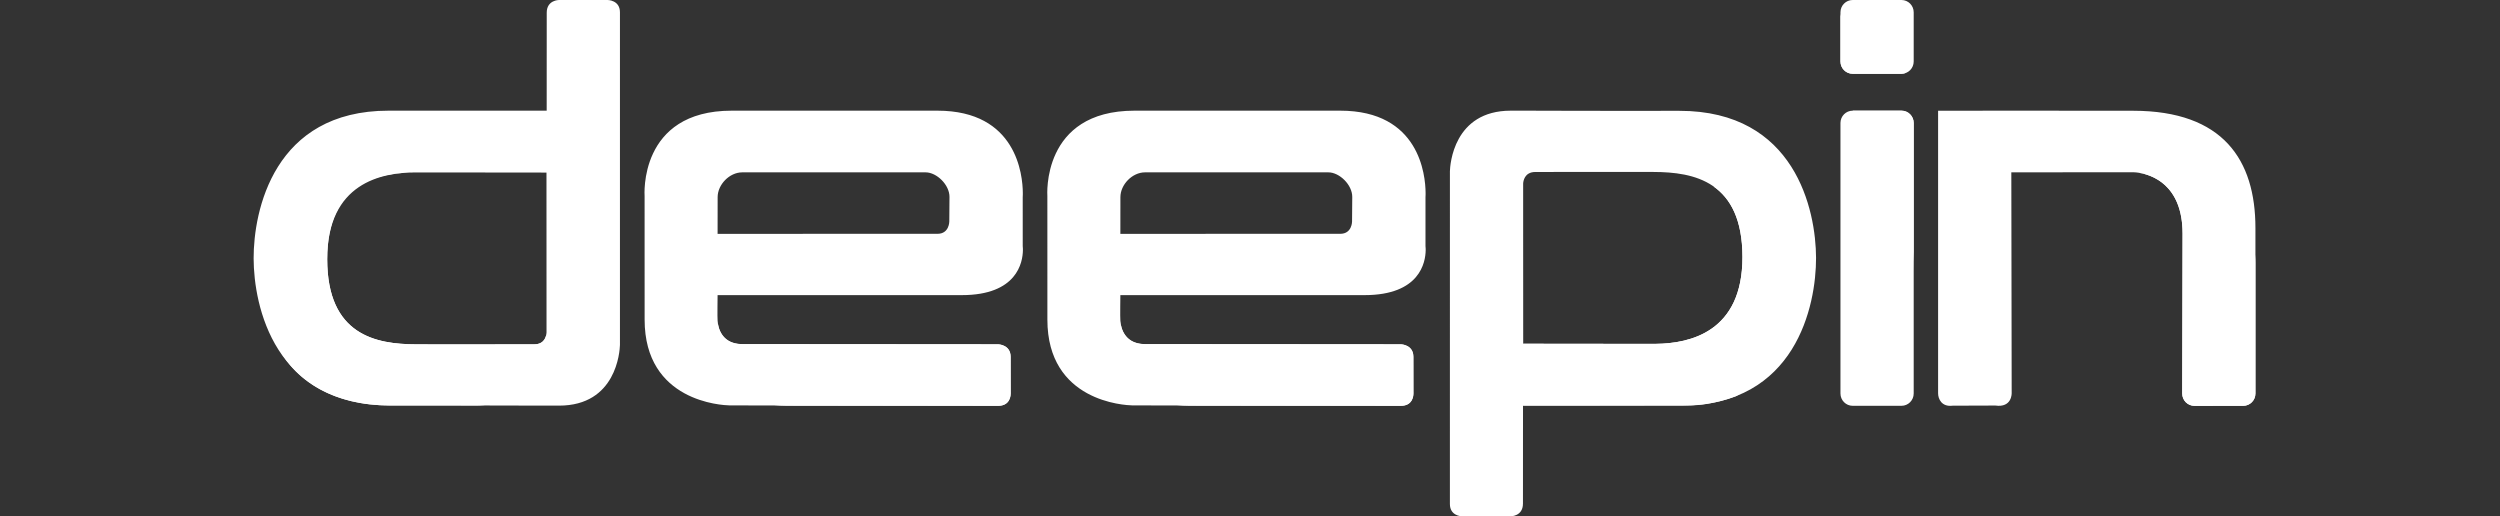 <?xml version="1.0" encoding="UTF-8"?>
<svg width="276px" height="57px" viewBox="0 0 276 57" version="1.1" xmlns="http://www.w3.org/2000/svg" xmlns:xlink="http://www.w3.org/1999/xlink">
    <rect x="0" y="0" width="276" height="57" fill="#333333" stroke="none"/>
    <title>画板</title>
    <g id="画板" stroke="none" stroke-width="1" fill="none" fill-rule="evenodd">
        <g id="编组" transform="translate(28, 0)" fill="#FFFFFF">
            <path d="M75.497,12.218 C84.255,12.218 84.905,19.343 84.919,21.286 L84.919,21.471 C84.916,21.663 84.908,21.77 84.908,21.77 L84.909,27.157 C84.912,27.182 84.925,27.291 84.928,27.463 L84.929,27.625 C84.911,28.947 84.305,32.582 78.182,32.582 L51.222,32.582 C51.223,32.582 51.187,35.171 51.222,35.344 C51.222,35.344 51.18,37.991 53.895,37.991 C53.917,37.991 53.943,37.991 53.973,37.991 L55.961,37.992 C56.059,37.992 56.161,37.992 56.266,37.992 L58.029,37.994 C58.159,37.994 58.291,37.994 58.425,37.994 L59.687,37.995 C59.832,37.995 59.98,37.995 60.13,37.995 L61.518,37.996 C61.677,37.996 61.837,37.996 61.998,37.997 L63.482,37.998 C63.65,37.998 63.819,37.998 63.988,37.998 L65.016,37.999 C65.189,37.999 65.362,37.999 65.536,37.999 L66.584,38 C66.76,38 66.935,38 67.111,38.001 L68.696,38.002 C68.872,38.002 69.048,38.002 69.224,38.002 L70.274,38.003 C70.448,38.003 70.622,38.003 70.795,38.003 L71.826,38.004 C71.997,38.004 72.166,38.005 72.335,38.005 L73.336,38.006 C73.501,38.006 73.664,38.006 73.827,38.006 L75.252,38.007 C75.406,38.007 75.559,38.007 75.709,38.007 L77.019,38.008 C77.159,38.009 77.297,38.009 77.433,38.009 L78.595,38.01 C78.718,38.01 78.838,38.01 78.955,38.01 L80.512,38.011 C80.601,38.011 80.687,38.011 80.77,38.011 L82.213,38.013 C82.213,38.013 83.581,38.034 83.581,39.392 L83.582,40.092 C83.582,40.175 83.582,40.263 83.582,40.355 L83.583,40.94 C83.585,41.656 83.587,42.45 83.588,42.956 L83.589,43.312 L83.589,43.421 C83.59,43.548 83.582,44.801 82.192,44.801 L52.611,44.757 L52.549,44.756 C51.733,44.74 43.166,44.348 43.166,35.287 C43.166,35.063 43.166,34.844 43.166,34.631 L43.164,27.861 C43.164,27.732 43.164,27.604 43.164,27.477 L43.163,21.644 C43.163,21.644 42.463,12.218 52.785,12.218 L75.497,12.218 Z M67.837,19.027 L54.906,19.027 C54.824,19.027 54.747,19.027 54.674,19.027 L53.938,19.028 C52.528,19.032 51.227,20.386 51.227,21.764 C51.227,21.787 51.227,21.816 51.227,21.85 L51.226,22.898 C51.226,22.974 51.226,23.052 51.226,23.131 L51.225,23.867 C51.225,23.95 51.225,24.032 51.224,24.114 L51.223,24.813 C51.223,24.885 51.223,24.955 51.223,25.022 L51.222,25.816 L62.512,25.815 C62.687,25.815 62.862,25.815 63.037,25.815 L75.446,25.813 L75.499,25.813 C76.802,25.813 76.802,24.458 76.802,24.458 C76.802,23.448 76.818,22.801 76.823,21.743 C76.83,20.406 75.413,19.028 74.192,19.028 L68.315,19.027 C68.157,19.027 67.998,19.027 67.837,19.027 L67.837,19.027 Z M39.081,0 C39.081,0 40.442,0 40.442,1.358 L40.442,38.034 L40.441,38.097 C40.42,38.777 40.055,44.782 33.713,44.782 L31.799,44.78 C31.727,44.78 31.656,44.78 31.585,44.78 L31.168,44.779 C31.1,44.779 31.032,44.779 30.964,44.779 L30.565,44.778 C30.499,44.778 30.433,44.778 30.367,44.777 L29.976,44.776 C29.911,44.776 29.846,44.776 29.781,44.776 L29.39,44.775 C29.063,44.774 28.732,44.773 28.386,44.772 L27.964,44.771 C27.749,44.77 27.527,44.77 27.297,44.769 L26.824,44.768 C26.581,44.768 26.329,44.767 26.064,44.767 L25.518,44.766 C25.424,44.765 25.328,44.765 25.231,44.765 L24.314,44.764 C24.207,44.764 24.098,44.764 23.987,44.764 L22.562,44.763 C22.435,44.763 22.305,44.763 22.174,44.763 L19.544,44.762 C19.382,44.763 19.218,44.763 19.051,44.763 L16.906,44.764 C16.715,44.764 16.521,44.764 16.324,44.764 L15.102,44.765 C2.28,44.779 0.014,33.778 4.8580504e-05,28.529 C-0.012,23.279 2.221,12.214 14.901,12.218 C15.886,12.219 16.869,12.219 17.85,12.219 L23.714,12.219 C24.686,12.219 25.655,12.219 26.62,12.218 L32.354,12.218 L32.355,9.773 C32.355,9.663 32.355,9.552 32.355,9.438 L32.356,7.235 C32.356,7.107 32.356,6.979 32.356,6.851 L32.358,4.254 C32.358,4.14 32.358,4.027 32.358,3.917 L32.359,1.425 L32.359,1.4 C32.359,0 33.709,0 33.709,0 C33.737,0 33.772,0 33.816,0 L38.975,0 L39.081,0 Z M17.878,19.038 C14.128,19.038 8.121,20.202 8.125,28.615 C8.128,37.027 13.532,38.003 17.941,38.015 C18.571,38.017 19.257,38.019 19.974,38.02 L24.909,38.02 C25.057,38.02 25.203,38.019 25.349,38.019 L26.208,38.018 C26.348,38.018 26.487,38.018 26.624,38.018 L27.425,38.017 C27.555,38.017 27.683,38.017 27.808,38.017 L28.53,38.016 C28.646,38.015 28.758,38.015 28.868,38.015 L29.491,38.014 C29.588,38.014 29.682,38.014 29.773,38.014 L30.849,38.013 L30.989,38.013 C32.358,38.013 32.336,36.689 32.336,36.689 C32.336,36.668 32.336,36.642 32.336,36.612 L32.335,31.989 C32.335,31.854 32.335,31.718 32.335,31.581 L32.333,27.643 C32.333,27.493 32.333,27.344 32.333,27.195 L32.332,23.357 C32.332,23.227 32.332,23.098 32.332,22.971 L32.331,19.052 L31.428,19.051 C31.364,19.051 31.298,19.051 31.229,19.051 L30.536,19.05 C30.452,19.05 30.365,19.05 30.276,19.05 L29.416,19.049 C29.315,19.048 29.212,19.048 29.107,19.048 L28.457,19.047 C28.346,19.047 28.233,19.047 28.119,19.047 L27.419,19.046 C27.3,19.046 27.18,19.046 27.059,19.046 L25.95,19.044 C25.825,19.044 25.699,19.044 25.573,19.044 L24.813,19.043 C24.686,19.043 24.559,19.043 24.432,19.043 L23.669,19.042 C23.543,19.042 23.416,19.042 23.29,19.041 L22.172,19.04 C22.049,19.04 21.928,19.04 21.807,19.04 L20.752,19.039 C20.638,19.039 20.526,19.039 20.415,19.039 L18.106,19.038 L17.878,19.038 Z M181.924,0 C182.668,0 183.272,0.608 183.272,1.358 L183.272,6.788 C183.272,7.537 182.668,8.146 181.924,8.146 L176.534,8.146 C175.791,8.146 175.187,7.537 175.187,6.788 L175.187,1.358 C175.187,0.608 175.791,0 176.534,0 L181.924,0 Z M181.924,12.218 C182.668,12.218 183.272,12.827 183.272,13.576 L183.272,43.443 C183.272,44.192 182.668,44.801 181.924,44.801 L176.534,44.801 C175.791,44.801 175.187,44.192 175.187,43.443 L175.187,13.576 C175.187,12.827 175.791,12.218 176.534,12.218 L181.924,12.218 Z M198.595,12.221 C198.748,12.221 198.901,12.221 199.054,12.221 L201.388,12.222 C201.545,12.222 201.703,12.222 201.86,12.222 L203.282,12.223 C203.441,12.224 203.599,12.224 203.757,12.224 L205.18,12.225 C205.968,12.226 206.752,12.227 207.526,12.228 C217.424,12.241 221,17.651 221,25.177 L221,43.444 C221,44.194 220.398,44.801 219.654,44.802 L214.267,44.805 C213.52,44.806 212.917,44.197 212.918,43.444 L212.957,25.794 C212.957,19.119 207.74,19.017 207.515,19.017 C207.441,19.017 207.365,19.017 207.286,19.017 L204.662,19.018 C204.55,19.018 204.437,19.019 204.323,19.019 L202.907,19.02 C202.786,19.02 202.665,19.02 202.543,19.02 L201.069,19.021 C200.946,19.021 200.823,19.021 200.701,19.021 L199.609,19.022 C199.489,19.023 199.37,19.023 199.252,19.023 L198.214,19.024 C198.102,19.024 197.991,19.024 197.881,19.024 L196.642,19.025 C196.546,19.025 196.451,19.026 196.359,19.026 L195.358,19.027 C195.284,19.027 195.213,19.027 195.145,19.027 L194.05,19.028 L194.089,43.401 C194.089,43.401 194.143,45.038 192.286,44.772 C190.968,44.776 188.897,44.783 187.579,44.788 C186.357,44.946 185.966,44.038 185.966,43.421 L185.966,12.224 L187.943,12.223 C188.021,12.222 188.101,12.222 188.183,12.222 L191.185,12.221 C191.301,12.221 191.419,12.221 191.538,12.221 L198.595,12.221 Z M138.79,12.218 C138.879,12.218 138.966,12.218 139.053,12.218 L140.703,12.22 C140.775,12.22 140.846,12.22 140.917,12.22 L141.333,12.221 C141.402,12.221 141.469,12.221 141.537,12.221 L141.936,12.222 C142.002,12.222 142.068,12.222 142.133,12.223 L142.524,12.224 C142.589,12.224 142.654,12.224 142.719,12.224 L143.109,12.225 C143.436,12.226 143.767,12.227 144.112,12.228 L144.534,12.229 C144.749,12.23 144.97,12.23 145.2,12.231 L145.673,12.232 C145.915,12.232 146.168,12.233 146.432,12.233 L146.978,12.234 C147.072,12.235 147.167,12.235 147.264,12.235 L148.181,12.236 C148.288,12.236 148.397,12.236 148.507,12.236 L149.932,12.237 C150.059,12.237 150.188,12.237 150.319,12.237 L152.949,12.238 C153.11,12.237 153.274,12.237 153.441,12.237 L155.586,12.236 C156.159,12.236 156.759,12.235 157.39,12.235 C170.212,12.221 172.478,23.222 172.492,28.471 C172.504,33.723 170.271,44.787 157.591,44.782 L151.703,44.781 C150.726,44.781 149.751,44.782 148.779,44.782 L142.992,44.782 L140.14,44.782 C140.14,44.782 140.14,44.788 140.14,44.8 L140.139,47.227 C140.139,47.337 140.138,47.448 140.138,47.562 L140.137,50.149 C140.137,50.277 140.137,50.406 140.137,50.533 L140.136,52.746 C140.136,52.86 140.136,52.973 140.136,53.083 L140.134,55.6 C140.134,57 138.788,57 138.788,57 L133.408,57 C133.274,56.996 132.069,56.925 132.069,55.642 L132.07,18.905 C132.09,18.225 132.447,12.218 138.79,12.218 Z M152.517,18.98 L147.582,18.98 C147.434,18.98 147.287,18.981 147.142,18.981 L146.283,18.982 C146.143,18.982 146.004,18.982 145.867,18.982 L145.065,18.983 C144.936,18.983 144.808,18.983 144.683,18.983 L143.96,18.984 C143.845,18.985 143.732,18.985 143.623,18.985 L143,18.986 C142.903,18.986 142.808,18.986 142.718,18.986 L141.502,18.987 C140.286,18.987 140.167,20.034 140.156,20.267 L140.156,24.226 C140.156,24.353 140.156,24.482 140.156,24.614 L140.157,27.569 C140.157,27.717 140.157,27.865 140.157,28.014 L140.159,31.137 C140.159,31.283 140.159,31.428 140.159,31.573 L140.16,34.404 C140.16,34.526 140.16,34.647 140.16,34.765 L140.161,37.934 L140.161,37.949 L141.064,37.95 C141.128,37.95 141.194,37.95 141.263,37.95 L142.216,37.951 C142.305,37.951 142.397,37.952 142.49,37.952 L143.385,37.953 C143.49,37.953 143.597,37.953 143.706,37.953 L144.72,37.954 C144.836,37.954 144.954,37.955 145.073,37.955 L145.798,37.955 C145.921,37.956 146.044,37.956 146.168,37.956 L146.919,37.957 C147.045,37.957 147.171,37.957 147.298,37.957 L148.442,37.958 C148.569,37.958 148.696,37.958 148.823,37.959 L149.951,37.96 C150.075,37.96 150.198,37.96 150.32,37.96 L151.74,37.961 C151.854,37.961 151.966,37.961 152.077,37.961 L154.81,37.961 C158.569,37.92 164.371,36.653 164.367,28.385 C164.364,19.973 158.96,18.998 154.551,18.985 C153.921,18.983 153.235,18.981 152.517,18.98 Z M119.963,12.218 C128.721,12.218 129.371,19.343 129.385,21.286 L129.385,21.471 C129.382,21.663 129.374,21.77 129.374,21.77 L129.374,27.157 C129.378,27.182 129.39,27.291 129.394,27.463 L129.395,27.625 C129.377,28.947 128.77,32.582 122.647,32.582 L95.688,32.582 C95.689,32.582 95.653,35.171 95.688,35.344 C95.688,35.344 95.646,37.991 98.361,37.991 C98.383,37.991 98.409,37.991 98.439,37.991 L100.426,37.992 C100.525,37.992 100.627,37.992 100.731,37.992 L102.495,37.994 C102.625,37.994 102.757,37.994 102.891,37.994 L104.152,37.995 C104.298,37.995 104.446,37.995 104.595,37.995 L105.984,37.996 C106.142,37.996 106.302,37.996 106.464,37.997 L107.947,37.998 C108.115,37.998 108.284,37.998 108.454,37.998 L109.482,37.999 C109.655,37.999 109.828,37.999 110.002,37.999 L111.05,38 C111.225,38 111.401,38 111.577,38.001 L113.162,38.002 C113.338,38.002 113.514,38.002 113.69,38.002 L114.74,38.003 C114.914,38.003 115.088,38.003 115.261,38.003 L116.292,38.004 C116.463,38.004 116.632,38.005 116.801,38.005 L117.802,38.006 C117.966,38.006 118.13,38.006 118.292,38.006 L119.718,38.007 C119.872,38.007 120.024,38.007 120.175,38.007 L121.485,38.008 C121.625,38.009 121.763,38.009 121.898,38.009 L123.061,38.01 C123.183,38.01 123.303,38.01 123.421,38.01 L124.977,38.011 C125.067,38.011 125.153,38.011 125.236,38.011 L126.679,38.013 C126.679,38.013 128.046,38.034 128.046,39.392 L128.047,40.092 C128.048,40.175 128.048,40.263 128.048,40.355 L128.049,40.94 C128.05,41.656 128.052,42.45 128.053,42.956 L128.054,43.312 L128.055,43.421 C128.056,43.548 128.048,44.801 126.657,44.801 L97.077,44.757 L97.015,44.756 C96.199,44.74 87.631,44.348 87.631,35.287 C87.631,35.063 87.631,34.844 87.631,34.631 L87.63,27.861 C87.63,27.732 87.63,27.604 87.63,27.477 L87.629,21.644 C87.629,21.644 86.929,12.218 97.251,12.218 L119.963,12.218 Z M112.302,19.027 L99.371,19.027 C99.29,19.027 99.213,19.027 99.14,19.027 L98.404,19.028 C96.993,19.032 95.693,20.386 95.693,21.764 C95.693,21.787 95.693,21.816 95.693,21.85 L95.692,22.898 C95.692,22.974 95.692,23.052 95.691,23.131 L95.69,23.867 C95.69,23.95 95.69,24.032 95.69,24.114 L95.689,24.813 C95.689,24.885 95.689,24.955 95.689,25.022 L95.688,25.816 L106.978,25.815 C107.153,25.815 107.328,25.815 107.503,25.815 L119.912,25.813 L119.965,25.813 C121.267,25.813 121.267,24.458 121.267,24.458 C121.267,23.448 121.284,22.801 121.289,21.743 C121.296,20.406 119.878,19.028 118.657,19.028 L112.781,19.027 C112.623,19.027 112.463,19.027 112.302,19.027 L112.302,19.027 Z" id="形状结合"></path>
            <path d="M17.878,19.038 C14.128,19.038 8.125,19.889 8.125,28.615 C8.125,37.027 13.532,38.003 17.941,38.015 C18.571,38.017 19.257,38.019 19.974,38.02 L24.909,38.02 C25.057,38.02 25.203,38.019 25.349,38.019 L26.208,38.018 C26.348,38.018 26.487,38.018 26.624,38.018 L27.425,38.017 C27.555,38.017 27.683,38.017 27.808,38.017 L28.53,38.016 C28.646,38.015 28.758,38.015 28.868,38.015 L29.491,38.014 C29.588,38.014 29.682,38.014 29.773,38.014 L30.849,38.013 L30.989,38.013 C32.17,38.013 32.316,37.028 32.333,36.76 C32.333,41.138 28.942,44.773 24.579,44.773 L24.291,44.773 C24.246,44.772 24.202,44.772 24.159,44.772 L23.911,44.771 C23.872,44.771 23.833,44.771 23.796,44.771 L23.578,44.77 C23.543,44.77 23.509,44.769 23.475,44.769 L23.276,44.768 C23.244,44.768 23.212,44.768 23.18,44.768 L22.895,44.767 C22.864,44.767 22.832,44.767 22.8,44.766 L22.506,44.765 C22.472,44.765 22.438,44.765 22.403,44.765 L21.95,44.764 C21.909,44.764 21.867,44.764 21.824,44.764 L20.537,44.763 C20.471,44.763 20.403,44.763 20.333,44.763 L19.649,44.763 C19.567,44.763 19.482,44.763 19.395,44.763 L16.817,44.764 C16.687,44.764 16.554,44.764 16.417,44.764 L15.102,44.765 C8.733,44.772 3.914,41.937 2.147,37.001 C-3.386,19.846 14.978,19.063 17.576,19.037 L17.878,19.038 Z M51.222,35.344 L51.223,35.38 C51.233,35.696 51.396,37.992 53.98,37.992 C54.023,37.992 54.069,37.992 54.118,37.992 L56.877,37.994 C56.991,37.994 57.107,37.994 57.225,37.994 L58.748,37.995 C58.883,37.995 59.019,37.995 59.158,37.995 L60.9,37.996 C61.052,37.996 61.204,37.996 61.358,37.997 L62.777,37.998 C62.937,37.998 63.099,37.998 63.262,37.998 L64.749,37.999 C64.916,37.999 65.084,37.999 65.252,37.999 L66.268,38 C66.438,38 66.609,38 66.779,38.001 L68.318,38.002 C68.489,38.002 68.66,38.002 68.831,38.002 L69.853,38.003 C70.022,38.003 70.192,38.003 70.361,38.003 L71.865,38.004 C72.03,38.005 72.194,38.005 72.358,38.005 L73.328,38.006 C73.488,38.006 73.646,38.006 73.804,38.006 L75.187,38.007 C75.337,38.007 75.485,38.007 75.632,38.007 L76.907,38.008 C77.044,38.009 77.179,38.009 77.311,38.009 L78.805,38.01 C78.92,38.01 79.034,38.01 79.145,38.01 L80.353,38.011 C80.442,38.011 80.53,38.011 80.614,38.011 L82.213,38.013 C82.213,38.013 83.561,38.076 83.561,39.392 L83.562,43.485 C83.562,43.714 83.492,44.801 82.192,44.801 L58.788,44.799 L58.773,44.799 C51.828,44.799 51.234,37.968 51.212,35.918 L51.212,35.7 C51.213,35.472 51.222,35.344 51.222,35.344 Z M95.688,35.344 L95.688,35.38 C95.698,35.696 95.861,37.992 98.446,37.992 C98.488,37.992 98.535,37.992 98.584,37.992 L101.343,37.994 C101.457,37.994 101.573,37.994 101.691,37.994 L103.213,37.995 C103.348,37.995 103.485,37.995 103.624,37.995 L105.366,37.996 C105.517,37.996 105.67,37.996 105.824,37.997 L107.242,37.998 C107.403,37.998 107.565,37.998 107.728,37.998 L109.215,37.999 C109.382,37.999 109.55,37.999 109.718,37.999 L110.734,38 C110.904,38 111.075,38 111.245,38.001 L112.784,38.002 C112.955,38.002 113.126,38.002 113.297,38.002 L114.318,38.003 C114.488,38.003 114.657,38.003 114.826,38.003 L116.331,38.004 C116.496,38.005 116.66,38.005 116.824,38.005 L117.794,38.006 C117.953,38.006 118.112,38.006 118.27,38.006 L119.653,38.007 C119.803,38.007 119.951,38.007 120.098,38.007 L121.373,38.008 C121.51,38.009 121.644,38.009 121.777,38.009 L123.271,38.01 C123.386,38.01 123.499,38.01 123.61,38.01 L124.818,38.011 C124.908,38.011 124.995,38.011 125.079,38.011 L126.679,38.013 C126.679,38.013 128.026,38.076 128.026,39.392 L128.027,43.485 C128.027,43.714 127.957,44.801 126.657,44.801 L103.253,44.799 L103.239,44.799 C96.293,44.799 95.699,37.968 95.677,35.918 L95.677,35.7 C95.679,35.472 95.688,35.344 95.688,35.344 Z M161.296,20.581 C161.296,20.581 168.091,23.8 169.468,31.324 C170.037,34.433 169.782,39.805 163.707,43.716 C163.707,43.716 161.187,44.763 158.429,44.76 C158.254,44.758 152.993,44.77 147.774,44.776 L146.928,44.777 C146.788,44.777 146.647,44.778 146.507,44.778 L145.672,44.779 C145.534,44.779 145.396,44.779 145.259,44.779 L144.045,44.78 C143.913,44.78 143.782,44.78 143.651,44.781 L141.439,44.782 C141.324,44.782 141.212,44.782 141.101,44.782 L140.458,44.782 L140.153,44.782 L140.161,37.939 C140.161,37.949 140.165,37.949 140.174,37.949 L141.064,37.95 C141.128,37.95 141.194,37.95 141.263,37.95 L142.216,37.951 C142.305,37.951 142.397,37.952 142.49,37.952 L143.385,37.953 C143.49,37.953 143.597,37.953 143.706,37.953 L144.72,37.954 C144.836,37.954 144.954,37.955 145.073,37.955 L145.798,37.955 C145.921,37.956 146.044,37.956 146.168,37.956 L146.919,37.957 C147.045,37.957 147.171,37.957 147.298,37.957 L148.442,37.958 C148.569,37.958 148.696,37.958 148.823,37.959 L149.951,37.96 C150.075,37.96 150.198,37.96 150.32,37.96 L151.74,37.961 C151.854,37.961 151.966,37.961 152.077,37.961 L154.81,37.961 C158.569,37.92 164.371,36.653 164.367,28.385 C164.366,24.243 163.05,21.909 161.194,20.6 L161.296,20.581 Z M181.924,12.218 C182.668,12.218 183.272,12.827 183.272,13.576 L183.272,29.972 C183.272,18.033 176.534,12.218 176.534,12.218 L181.924,12.218 Z M175.188,1.535 C175.191,1.549 175.197,1.586 175.208,1.641 L175.238,1.775 C175.497,2.884 176.876,7.363 182.388,8.051 C182.242,8.105 182.088,8.146 181.924,8.146 L176.534,8.146 C175.791,8.146 175.187,7.537 175.187,6.788 L175.188,1.535 Z M208.067,19.066 C208.475,19.105 221,20.356 221,29.025 L221,43.444 C221,44.194 220.398,44.801 219.654,44.802 L214.267,44.805 C213.52,44.806 212.917,44.197 212.918,43.444 L212.957,25.794 C212.957,20.322 209.455,19.27 208.067,19.066 Z" id="形状结合"></path>
        </g>
    </g>
</svg>